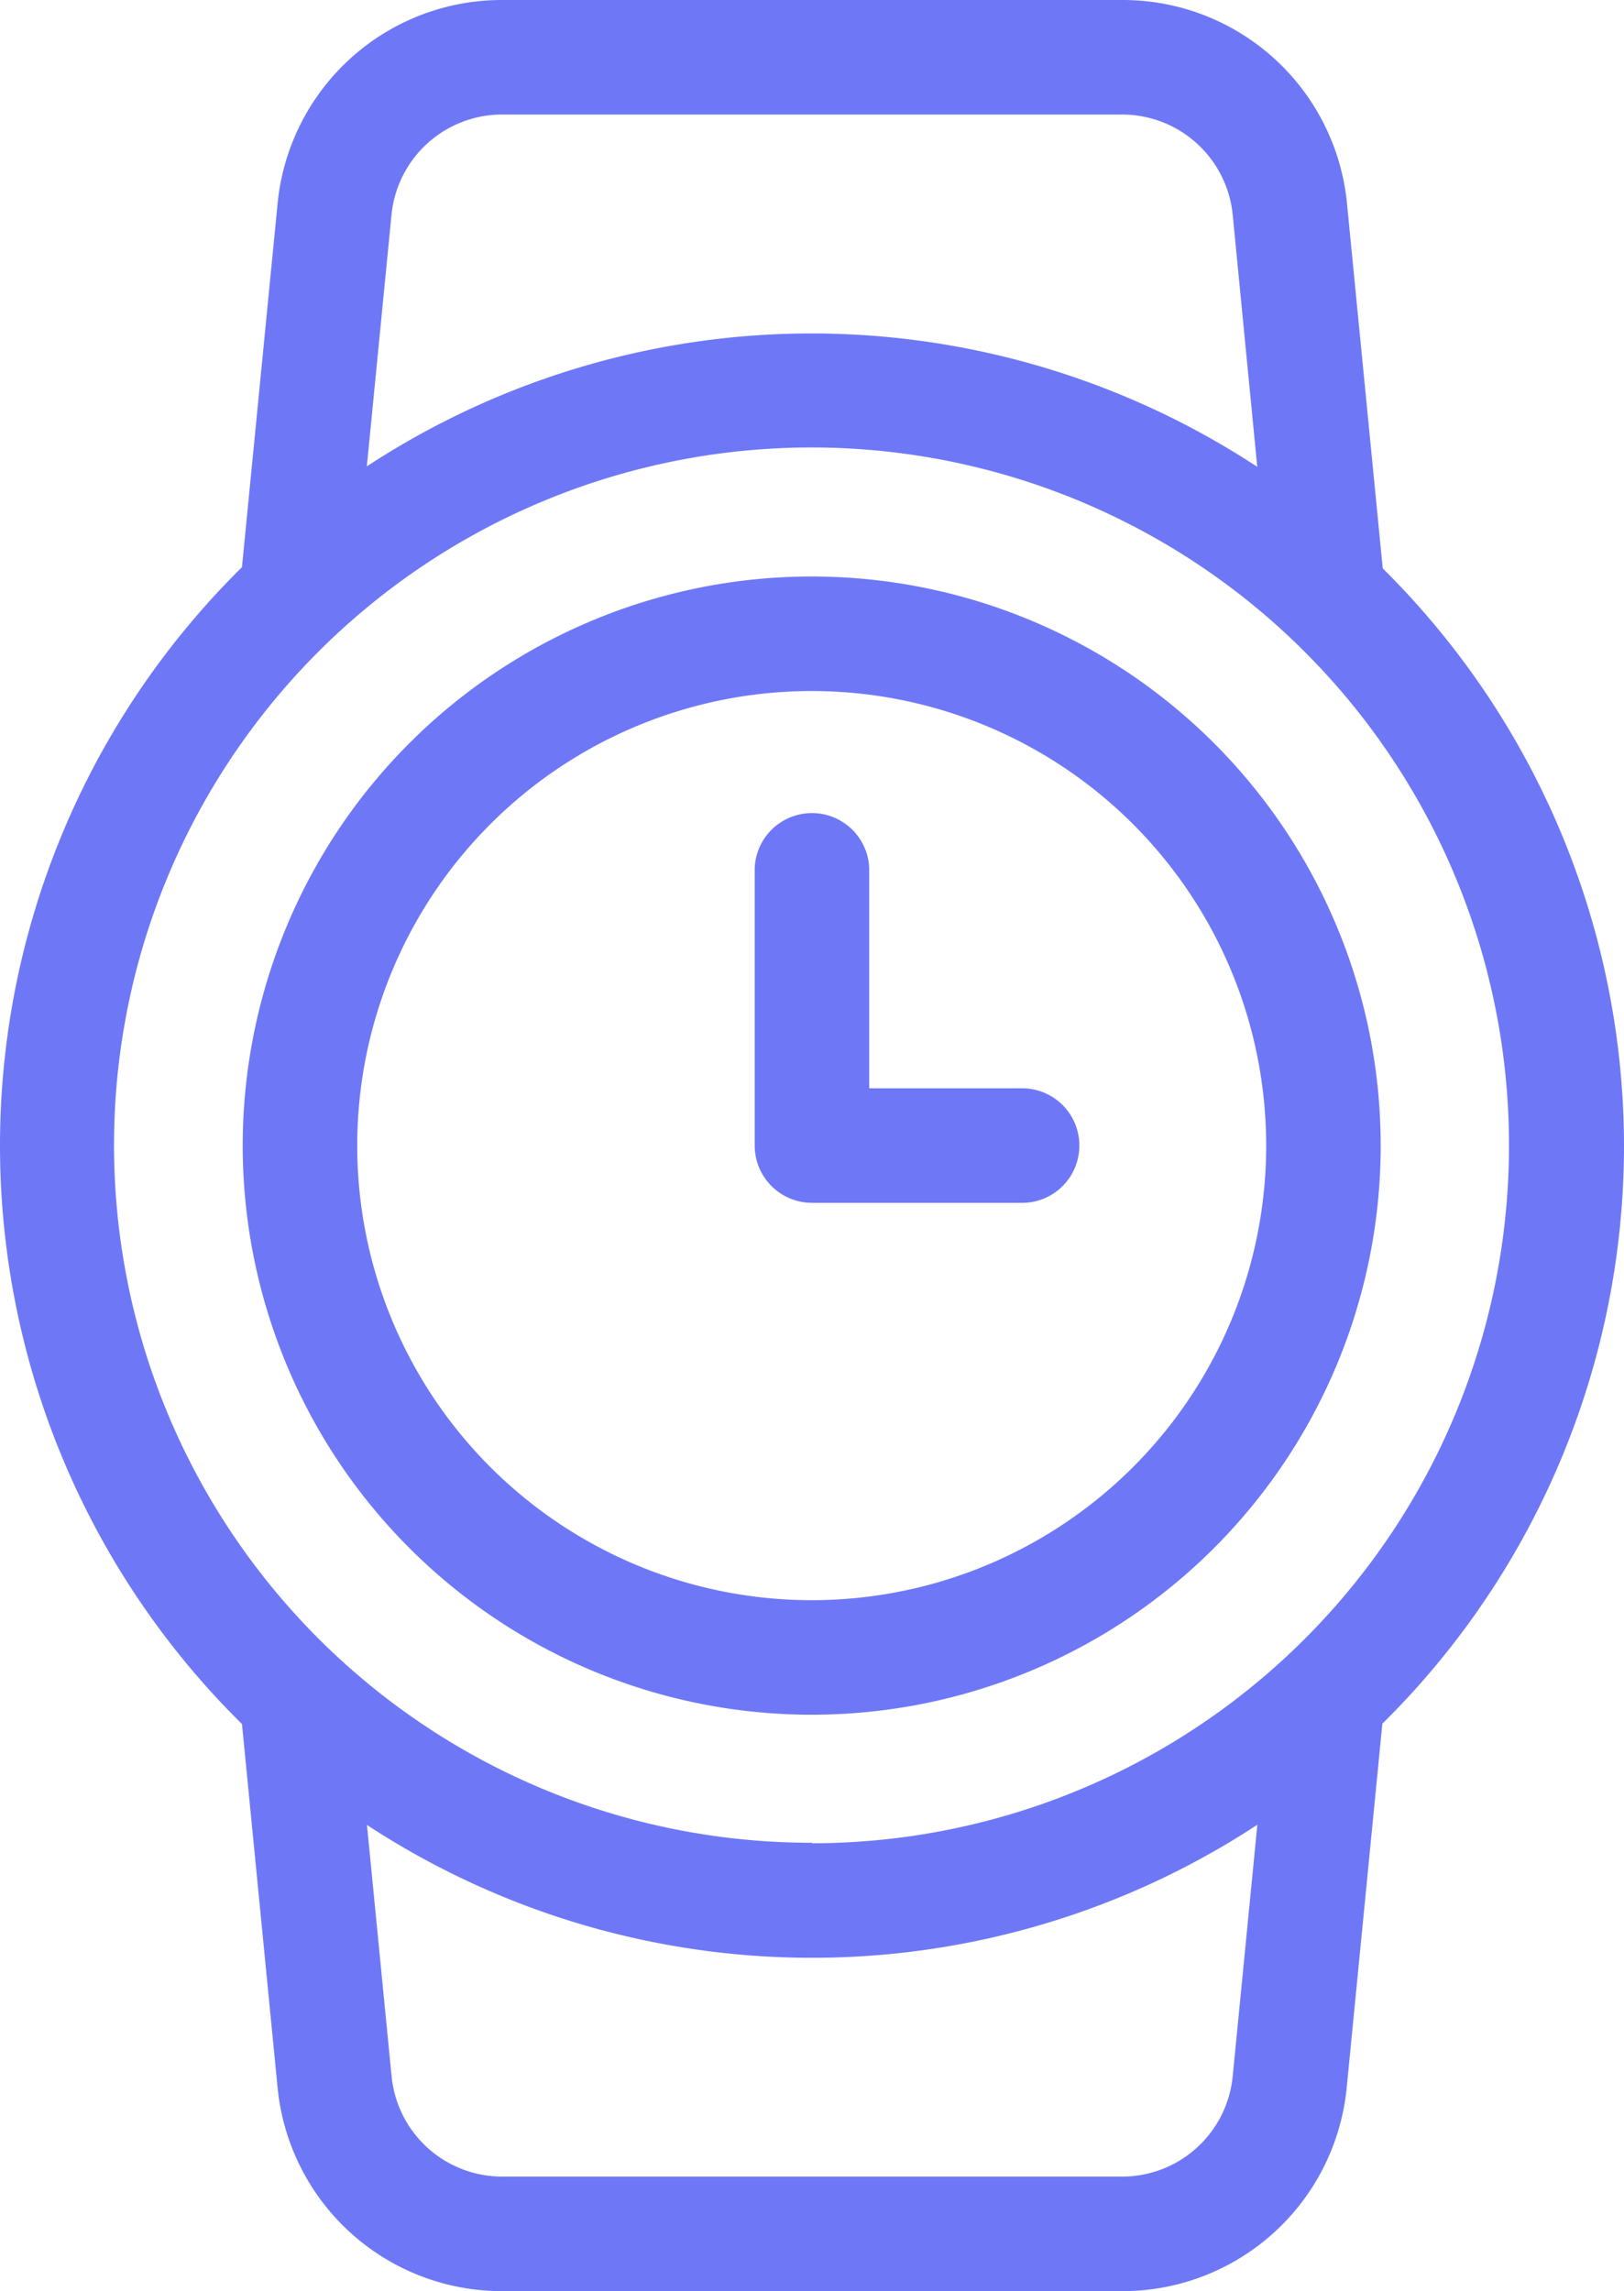 <svg id="wristwatch" xmlns="http://www.w3.org/2000/svg" width="16.466" height="23.225" viewBox="0 0 16.466 23.225">
  <g id="Group_250" data-name="Group 250" transform="translate(2.434)">
    <path id="Path_548" data-name="Path 548" d="M52.952,6.553a.581.581,0,0,1-.577-.524L52,2.182a1.127,1.127,0,0,0-1.125-1.021H44.6A1.127,1.127,0,0,0,43.47,2.182l-.377,3.847a.581.581,0,0,1-1.155-.113l.377-3.847A2.284,2.284,0,0,1,44.6,0h6.278a2.284,2.284,0,0,1,2.281,2.069l.377,3.847a.581.581,0,0,1-.521.634l-.057,0Zm0,0" transform="translate(-41.935 0)" fill="#6e78f7"/>
    <path id="Path_549" data-name="Path 549" d="M50.851,293.689H44.573a2.284,2.284,0,0,1-2.281-2.069l-.377-3.847a.581.581,0,1,1,1.156-.113l.377,3.847a1.127,1.127,0,0,0,1.126,1.021h6.278a1.127,1.127,0,0,0,1.125-1.021l.377-3.847a.581.581,0,0,1,1.156.113l-.377,3.847a2.284,2.284,0,0,1-2.281,2.069Zm0,0" transform="translate(-41.912 -270.464)" fill="#6e78f7"/>
    <path id="Path_550" data-name="Path 550" d="M134.528,145.514h-2.154a.581.581,0,0,1-.581-.581V142.12a.581.581,0,0,1,1.161,0v2.233h1.574a.581.581,0,0,1,0,1.161Zm0,0" transform="translate(-126.575 -133.321)" fill="#6e78f7"/>
  </g>
  <path id="Path_551" data-name="Path 551" d="M48.2,100.641a5.769,5.769,0,1,0,5.769,5.769A5.769,5.769,0,0,0,48.2,100.641Zm0,10.377a4.608,4.608,0,1,1,4.608-4.608A4.608,4.608,0,0,1,48.2,111.018Zm0,0" transform="translate(-39.97 -94.797)" fill="#6e78f7"/>
  <path id="Path_552" data-name="Path 552" d="M8.233,58.207a8.233,8.233,0,1,0,8.233,8.233A8.242,8.242,0,0,0,8.233,58.207Zm0,15.3A7.072,7.072,0,1,1,15.3,66.44,7.072,7.072,0,0,1,8.233,73.512Zm0,0" transform="translate(0 -54.827)" fill="#6e78f7"/>
</svg>
